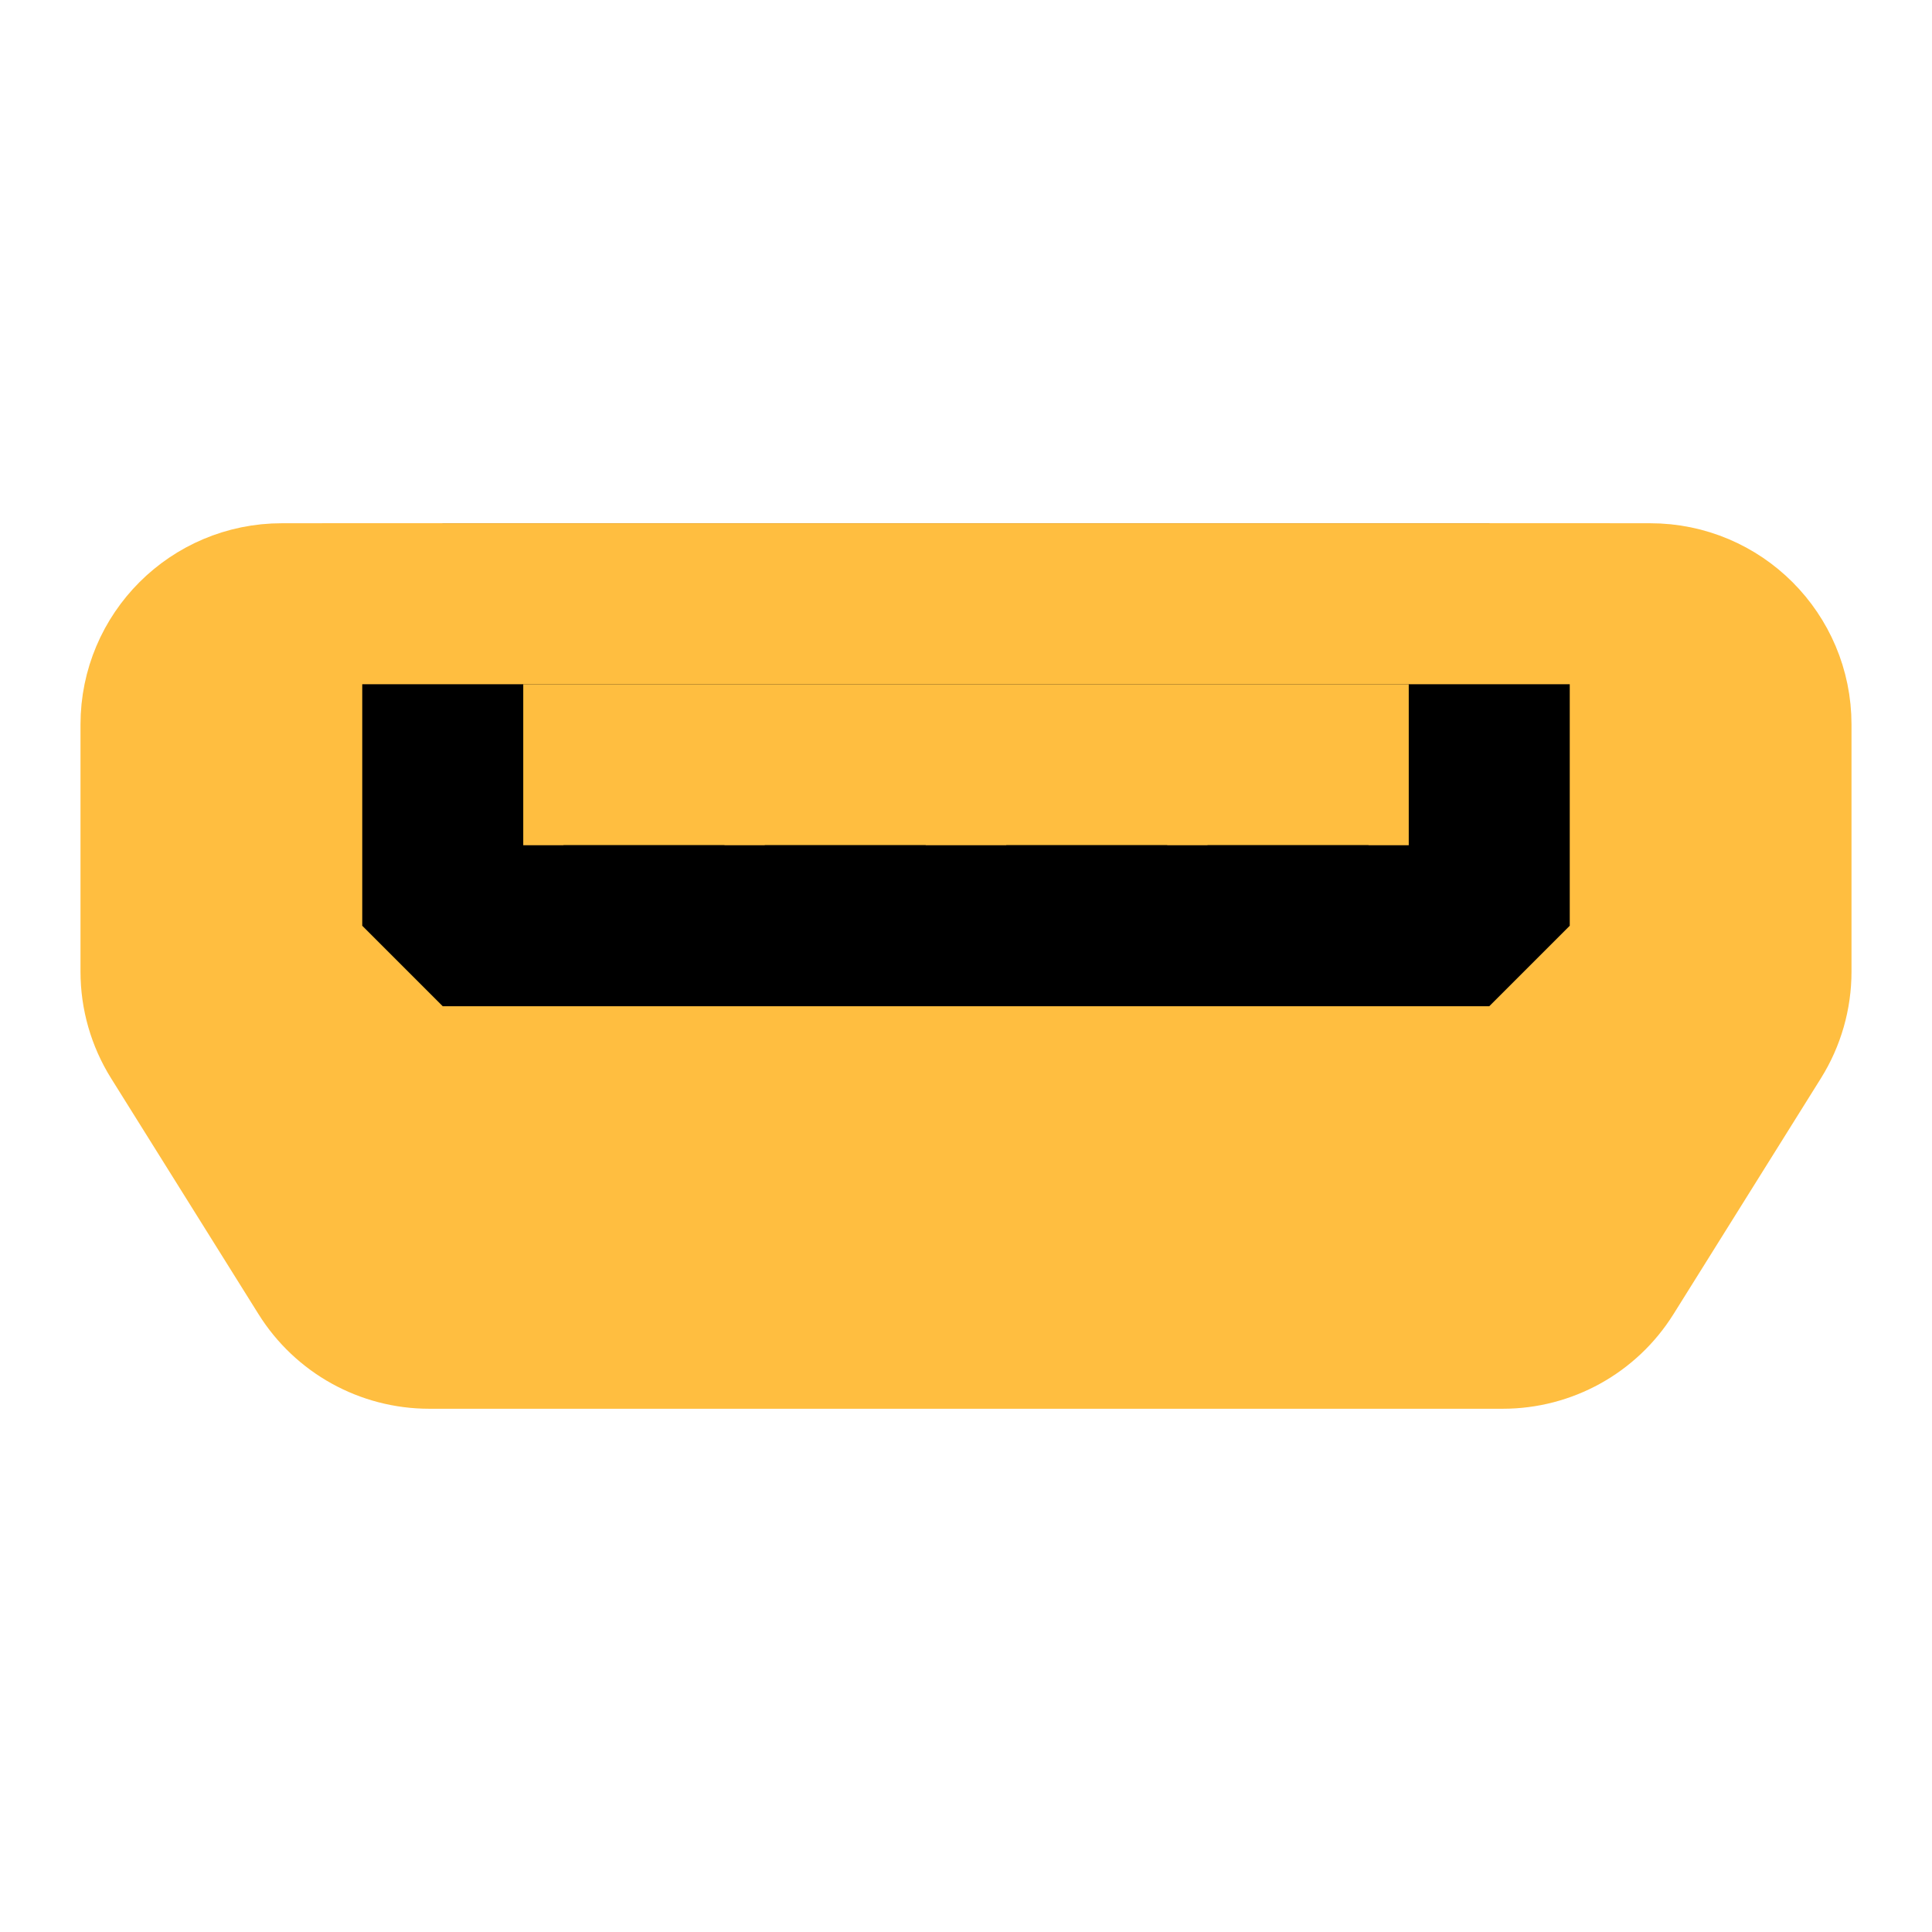 <?xml version="1.0" encoding="UTF-8"?><svg width="24" height="24" viewBox="0 0 48 48" fill="none" xmlns="http://www.w3.org/2000/svg"><path d="M4 18C4 16.343 5.343 15 7 15H41C42.657 15 44 16.343 44 18V24.14C44 24.702 43.842 25.253 43.544 25.73L39.881 31.59C39.333 32.467 38.372 33 37.337 33H10.663C9.628 33 8.667 32.467 8.119 31.59L4.456 25.73C4.158 25.253 4 24.702 4 24.14V18Z" fill="#ffbe40" stroke="#ffbe40" stroke-width="4" stroke-linecap="butt" stroke-linejoin="bevel"/><path d="M11 15H37V23H11V15Z" fill="#ffbe40" stroke="#000" stroke-width="4" stroke-linecap="butt" stroke-linejoin="bevel"/><path d="M21 23V21" stroke="#000" stroke-width="4" stroke-linecap="butt" stroke-linejoin="bevel"/><path d="M27 23V21" stroke="#000" stroke-width="4" stroke-linecap="butt" stroke-linejoin="bevel"/><path d="M32 23V21" stroke="#000" stroke-width="4" stroke-linecap="butt" stroke-linejoin="bevel"/><path d="M16 23V21" stroke="#000" stroke-width="4" stroke-linecap="butt" stroke-linejoin="bevel"/><path d="M8 15L40 15" stroke="#ffbe40" stroke-width="4" stroke-linecap="butt" stroke-linejoin="bevel"/></svg>
